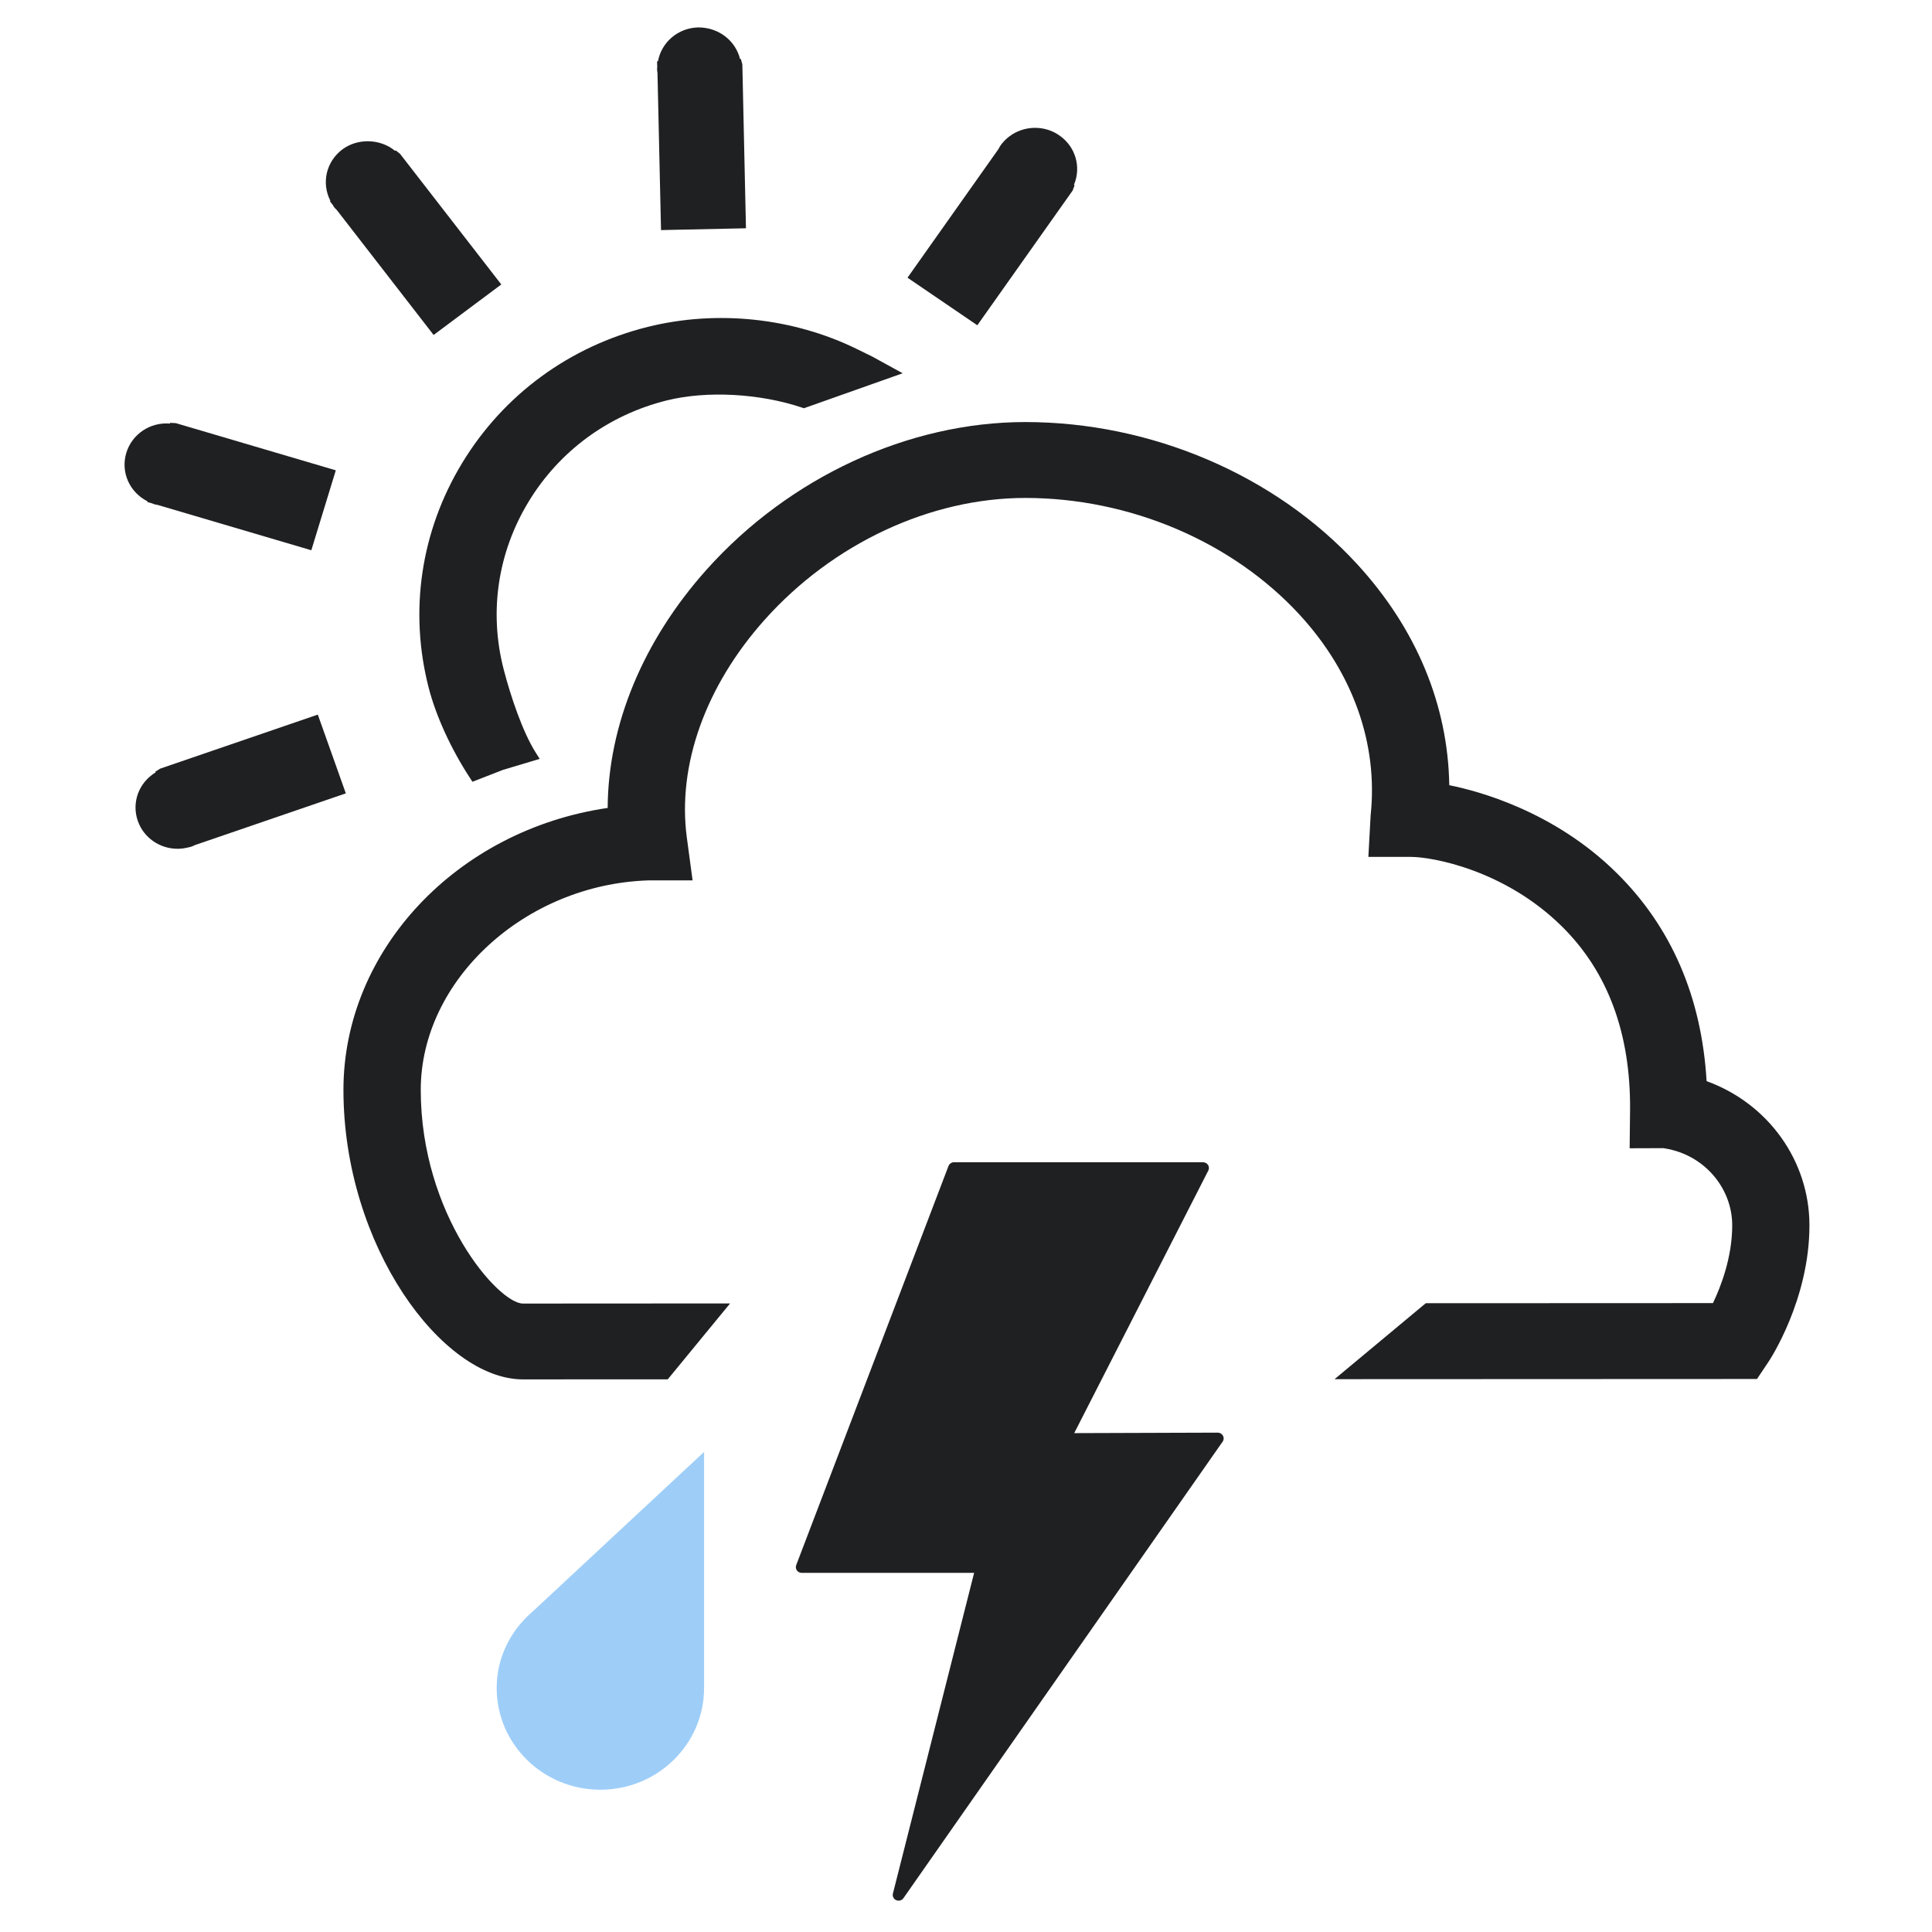 <?xml version="1.0" encoding="UTF-8" standalone="no"?>
<!-- Generator: Adobe Illustrator 16.0.0, SVG Export Plug-In . SVG Version: 6.00 Build 0)  -->

<svg
   xmlns:dc="http://purl.org/dc/elements/1.1/"
   xmlns:cc="http://creativecommons.org/ns#"
   xmlns:rdf="http://www.w3.org/1999/02/22-rdf-syntax-ns#"
   xmlns:svg="http://www.w3.org/2000/svg"
   xmlns="http://www.w3.org/2000/svg"
   xmlns:sodipodi="http://sodipodi.sourceforge.net/DTD/sodipodi-0.dtd"
   xmlns:inkscape="http://www.inkscape.org/namespaces/inkscape"
   version="1.1"
   id="Layer_1"
   x="0px"
   y="0px"
   width="64px"
   height="64px"
   viewBox="0 0 64 64"
   enable-background="new 0 0 64 64"
   xml:space="preserve"
   inkscape:version="0.48.4 r9939"
   sodipodi:docname="scattered-thunderstorms.svg"><defs
     id="defs27" /><sodipodi:namedview
     pagecolor="#ffffff"
     bordercolor="#666666"
     borderopacity="1"
     objecttolerance="10"
     gridtolerance="10"
     guidetolerance="10"
     inkscape:pageopacity="0"
     inkscape:pageshadow="2"
     inkscape:window-width="956"
     inkscape:window-height="848"
     id="namedview25"
     showgrid="false"
     inkscape:zoom="10.054199"
     inkscape:cx="30.259434"
     inkscape:cy="24.043126"
     inkscape:window-x="0"
     inkscape:window-y="24"
     inkscape:window-maximized="0"
     inkscape:current-layer="Layer_1" /><g
     id="g3"
     style="fill:#1f2022;fill-opacity:1"><path
       fill="#EECF37"
       d="M21.767,2.308c0.001,0.031,0.005,0.061,0.013,0.106l0.117,5.208l2.814-0.06l-0.12-5.43l-0.049-0.178h-0.027   c-0.15-0.607-0.706-1.046-1.382-1.046c-0.669,0.015-1.219,0.486-1.337,1.121l-0.03,0.003l0.006,0.185   C21.769,2.246,21.766,2.277,21.767,2.308z"
       id="path5"
       style="fill:#1f2022;fill-opacity:1" /><path
       fill="#EECF37"
       d="M10.929,6.667l0.096,0.124c0.016,0.027,0.03,0.055,0.05,0.08c0.021,0.026,0.043,0.048,0.078,0.081   l3.211,4.144l2.242-1.673L13.255,5.1L13.11,4.981l-0.022,0.017c-0.483-0.403-1.236-0.429-1.746-0.049   c-0.539,0.403-0.699,1.116-0.399,1.7L10.929,6.667z"
       id="path7"
       style="fill:#1f2022;fill-opacity:1" /><path
       fill="#EECF37"
       d="M4.882,16.605v0.025l0.156,0.045c0.026,0.011,0.054,0.023,0.083,0.032c0.03,0.008,0.057,0.013,0.1,0.019   l5.092,1.502l0.811-2.648l-5.3-1.563l-0.188-0.01l-0.008,0.024c-0.657-0.053-1.254,0.352-1.443,0.967   C3.99,15.635,4.288,16.304,4.882,16.605z"
       id="path9"
       style="fill:#1f2022;fill-opacity:1" /><path
       fill="#EECF37"
       d="M5.304,25.463l-0.158,0.1l0.009,0.024c-0.556,0.335-0.806,1.001-0.587,1.615   c0.194,0.548,0.722,0.915,1.315,0.915c0.112,0,0.224-0.013,0.369-0.049c0.032-0.006,0.064-0.013,0.095-0.025   c0.032-0.01,0.061-0.024,0.103-0.046l5.006-1.716l-0.928-2.609L5.304,25.463z"
       id="path11"
       style="fill:#1f2022;fill-opacity:1" /><path
       fill="#EECF37"
       d="M35.084,4.48c-0.232-0.161-0.511-0.245-0.795-0.245c-0.46,0-0.889,0.22-1.15,0.591   c-0.021,0.028-0.037,0.059-0.059,0.105l-3.018,4.268l2.313,1.576l3.157-4.462l0.065-0.174l-0.021-0.016   C35.825,5.533,35.629,4.85,35.084,4.48z"
       id="path13"
       style="fill:#1f2022;fill-opacity:1" /><path
       fill="#EECF37"
       d="M28.383,11.561c-2.121-1.037-4.63-1.302-6.922-0.733c-2.593,0.645-4.777,2.245-6.15,4.507   c-1.372,2.261-1.766,4.908-1.109,7.453c0.242,0.936,0.74,2.024,1.367,2.984l0.081,0.125l1.012-0.394l1.216-0.364l-0.126-0.199   c-0.436-0.683-0.838-1.879-1.068-2.77c-0.49-1.895-0.197-3.865,0.826-5.55c1.022-1.684,2.648-2.876,4.58-3.356   c1.325-0.329,3.08-0.232,4.48,0.239l0.06,0.021l3.272-1.159l-1.007-0.553L28.383,11.561z"
       id="path15"
       style="fill:#1f2022;fill-opacity:1" /></g><path
     fill="#FFFFFF"
     d="M56.533,35.814c-0.164-2.785-1.166-5.104-2.975-6.891c-2.076-2.058-4.615-2.727-5.549-2.912  c-0.042-2.666-1.097-5.196-3.055-7.327c-2.705-2.945-6.812-4.703-10.989-4.703c-3.875,0-7.823,1.83-10.562,4.893  c-2.101,2.351-3.26,5.147-3.273,7.89c-5.001,0.732-8.753,4.72-8.753,9.34c0,5.162,3.268,9.588,5.944,9.59h0.001l4.798-0.002  l2.065-2.514l-6.862,0.004c-0.819-0.002-3.385-2.938-3.385-7.078c0-3.637,3.459-6.813,7.545-6.94h1.46l-0.191-1.42  c-0.32-2.392,0.619-5.021,2.576-7.211c2.26-2.529,5.489-4.038,8.637-4.038c3.464,0,6.86,1.448,9.089,3.872  c1.766,1.922,2.603,4.278,2.35,6.642l-0.075,1.377h1.413c0.691,0,3.098,0.423,5.002,2.307c1.52,1.502,2.275,3.546,2.254,6.076  l-0.014,1.269l1.121-0.004l0.18,0.034c1.216,0.255,2.097,1.315,2.097,2.525c0,1.057-0.378,2.031-0.638,2.574l-9.514,0.004  l-3.021,2.516l13.994-0.006l0.379-0.567c0.056-0.082,1.358-2.068,1.358-4.521C59.941,38.461,58.579,36.555,56.533,35.814z   M17.323,45.518L17.323,45.518L17.323,45.518L17.323,45.518z"
     id="path17"
     style="fill:#1f2022;fill-opacity:1" /><g
     id="g19"><path
       fill="#9ECEF8"
       d="M23.324,48.096l-5.691,5.299c-0.719,0.616-1.18,1.516-1.18,2.521c0,1.863,1.538,3.371,3.435,3.371   c1.896,0,3.436-1.508,3.436-3.371C23.324,55.904,23.324,48.096,23.324,48.096z"
       id="path21" /></g><path
     fill="#FFFFFF"
     d="M40.514,47.562c-0.035-0.064-0.102-0.104-0.173-0.104l-4.756,0.016l4.44-8.695  c0.033-0.059,0.029-0.129-0.006-0.187c-0.035-0.057-0.101-0.091-0.166-0.091h-8.254c-0.08,0-0.151,0.053-0.179,0.125l-5.044,13.219  c-0.022,0.059-0.014,0.122,0.021,0.176c0.037,0.052,0.097,0.082,0.161,0.082h5.711l-2.69,10.623  c-0.022,0.09,0.024,0.183,0.109,0.219c0.027,0.013,0.053,0.017,0.08,0.017c0.061,0,0.122-0.028,0.159-0.082l10.574-15.123  C40.543,47.7,40.547,47.624,40.514,47.562z"
     id="path23"
     style="fill:#1f2022;fill-opacity:1" /></svg>